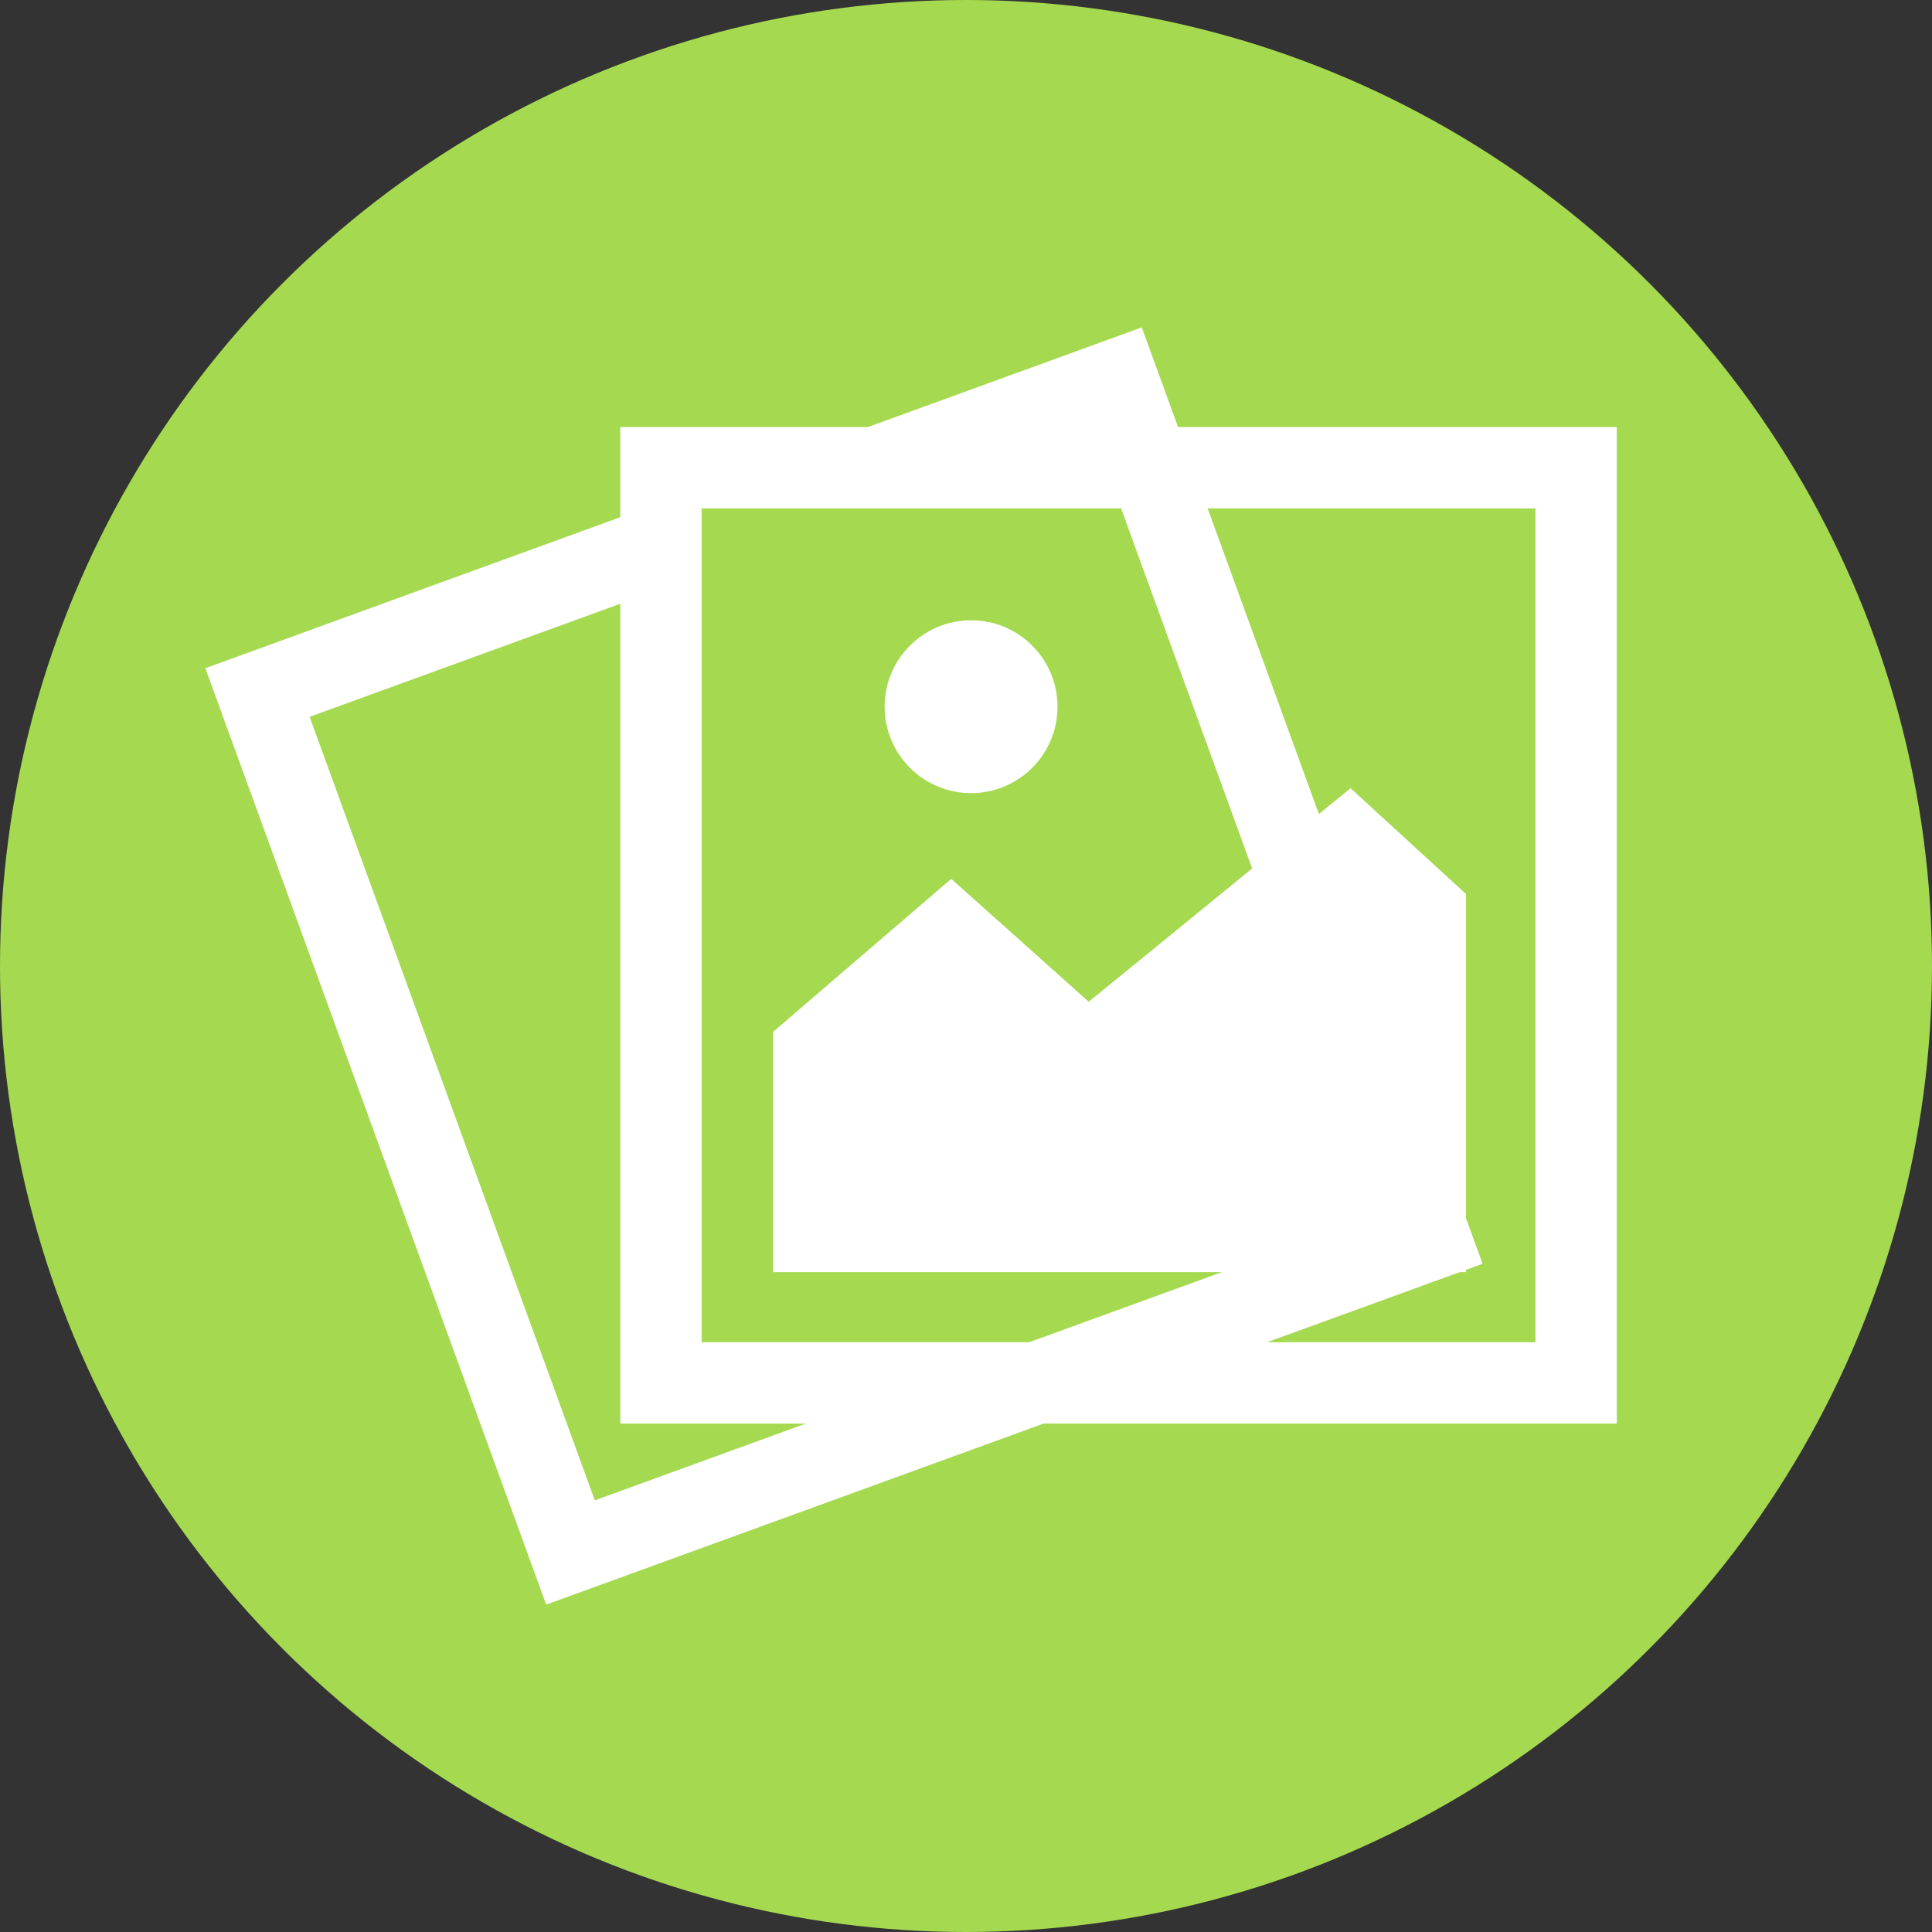 <?xml version="1.0" encoding="UTF-8"?>
<svg width="190px" height="190px" viewBox="0 0 190 190" version="1.1" xmlns="http://www.w3.org/2000/svg" xmlns:xlink="http://www.w3.org/1999/xlink">
    <rect x="0" y="0" width="190" height="190" fill="#333333" stroke="none"/>
    <!-- Generator: Sketch 3.8.3 (29802) - http://www.bohemiancoding.com/sketch -->
    <title>photo</title>
    <desc>Created with Sketch.</desc>
    <defs>
        <rect id="path-1" x="46" y="14" width="89" height="90"></rect>
        <mask id="mask-2" maskContentUnits="userSpaceOnUse" maskUnits="objectBoundingBox" x="0" y="0" width="89" height="90" fill="white">
            <use xlink:href="#path-1"></use>
        </mask>
    </defs>
    <g id="Page-1" stroke="none" stroke-width="1" fill="none" fill-rule="evenodd">
        <g id="photo">
            <circle id="Oval-79" fill="#A5D950" cx="95" cy="95" r="95"></circle>
            <g id="photoproducticon" transform="translate(20, 32)">
                <g>
                    <path d="M14,14 L112,14 L112,112 L14,112 L14,14 Z M22,22 L104,22 L104,104 L22,104 L22,22 Z" id="Combined-Shape" fill="#FFFFFF" transform="translate(63, 63) rotate(-20) translate(-63, -63) "></path>
                    <use id="Rectangle-68" stroke="#979797" mask="url(#mask-2)" stroke-width="2" fill="#A5D950" xlink:href="#path-1"></use>
                    <path d="M41,10 L139,10 L139,108 L41,108 L41,10 Z M49,18 L131,18 L131,100 L49,100 L49,18 Z" id="Combined-Shape" fill="#FFFFFF"></path>
                </g>
            </g>
            <polygon id="Path-108" fill="#FFFFFF" points="76.028 125.106 144.165 125.106 144.165 87.917 132.821 77.514 107.069 98.518 93.548 86.43 76.028 101.478"></polygon>
            <circle id="Oval-78" fill="#FFFFFF" cx="95.5" cy="69.5" r="8.5"></circle>
        </g>
    </g>
</svg>